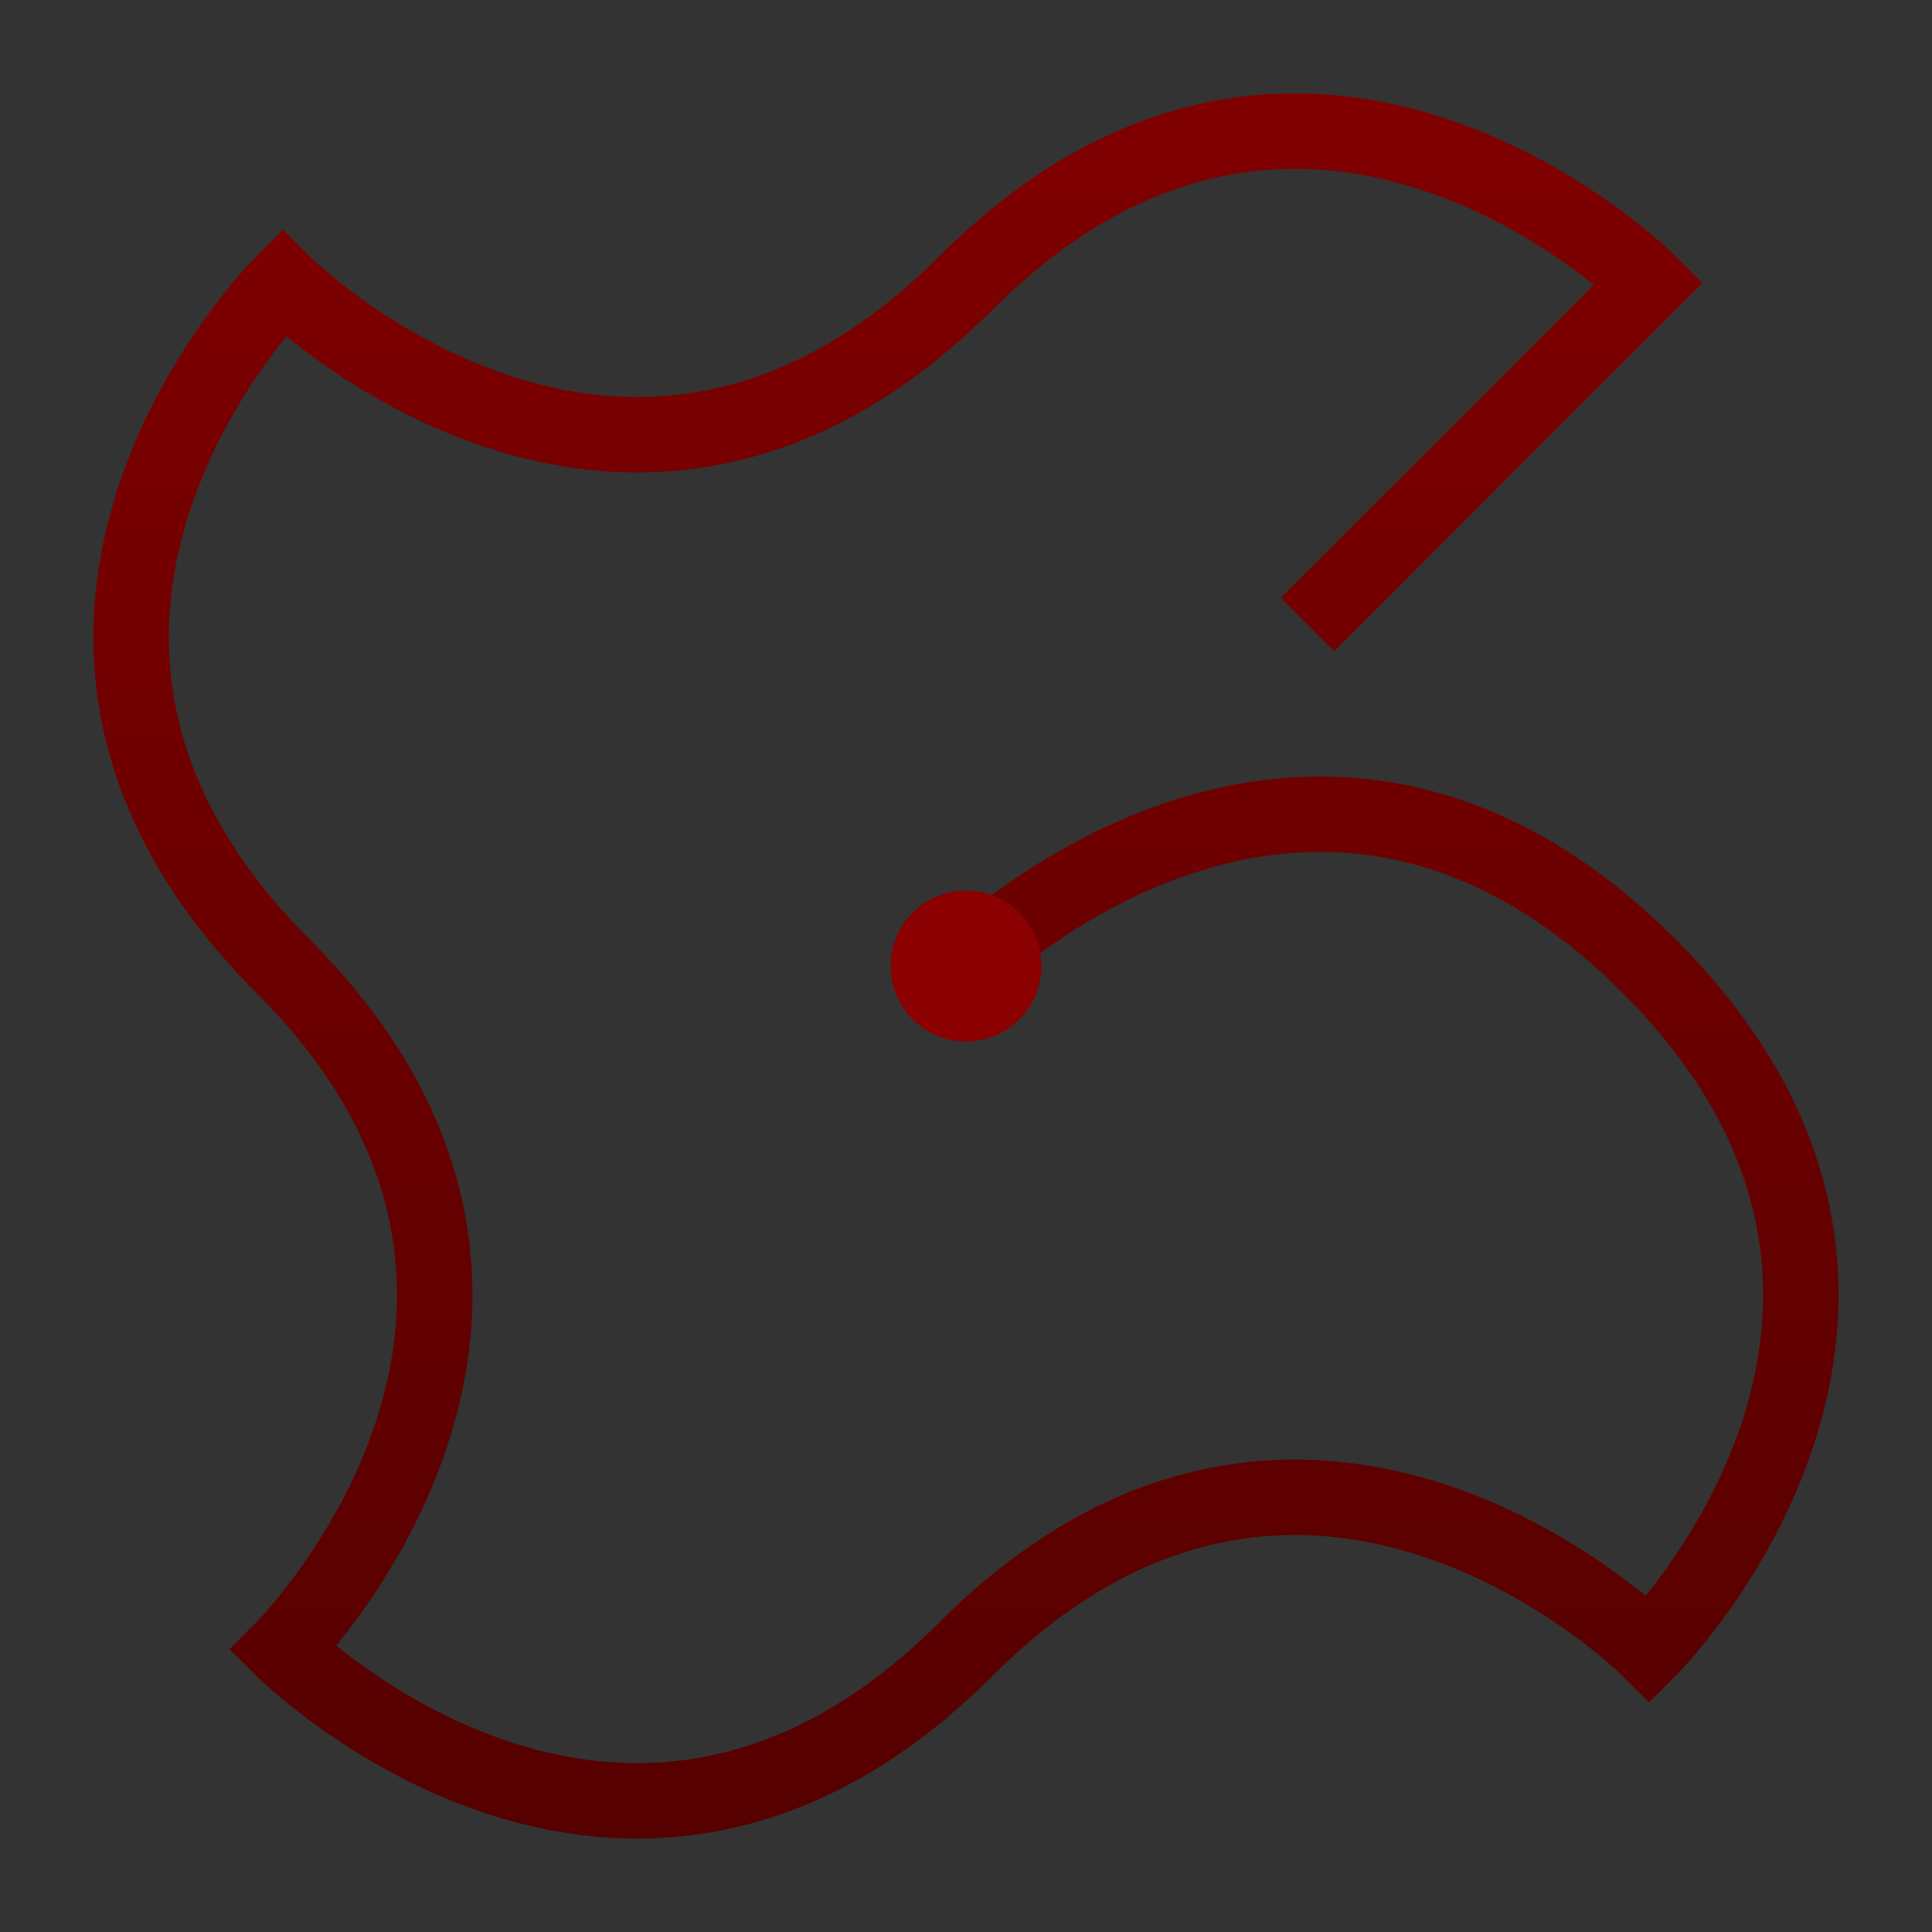 <svg viewBox="0 0 256 256" width="256" height="256"><defs><linearGradient id="spiralGradient" x1="0%" y1="0%" x2="100%" y2="100%"><stop offset="0%" stop-color="#8B0000"/><stop offset="100%" stop-color="#4B0000"/></linearGradient></defs><rect x="0" y="0" width="256" height="256" fill="#333333"/><path d="M128,128 C128,128 128,64 192,64 C256,64 256,128 256,128 C256,128 192,128 192,192 C192,256 128,256 128,256 C128,256 128,192 64,192 C0,192 0,128 0,128 C0,128 64,128 64,64 C64,0 128,0 128,0 C128,0 128,64 128,64" fill="none" stroke="url(#spiralGradient)" stroke-width="10" transform="rotate(45 128 128)"/><circle cx="128" cy="128" r="10" fill="#8B0000"/></svg>